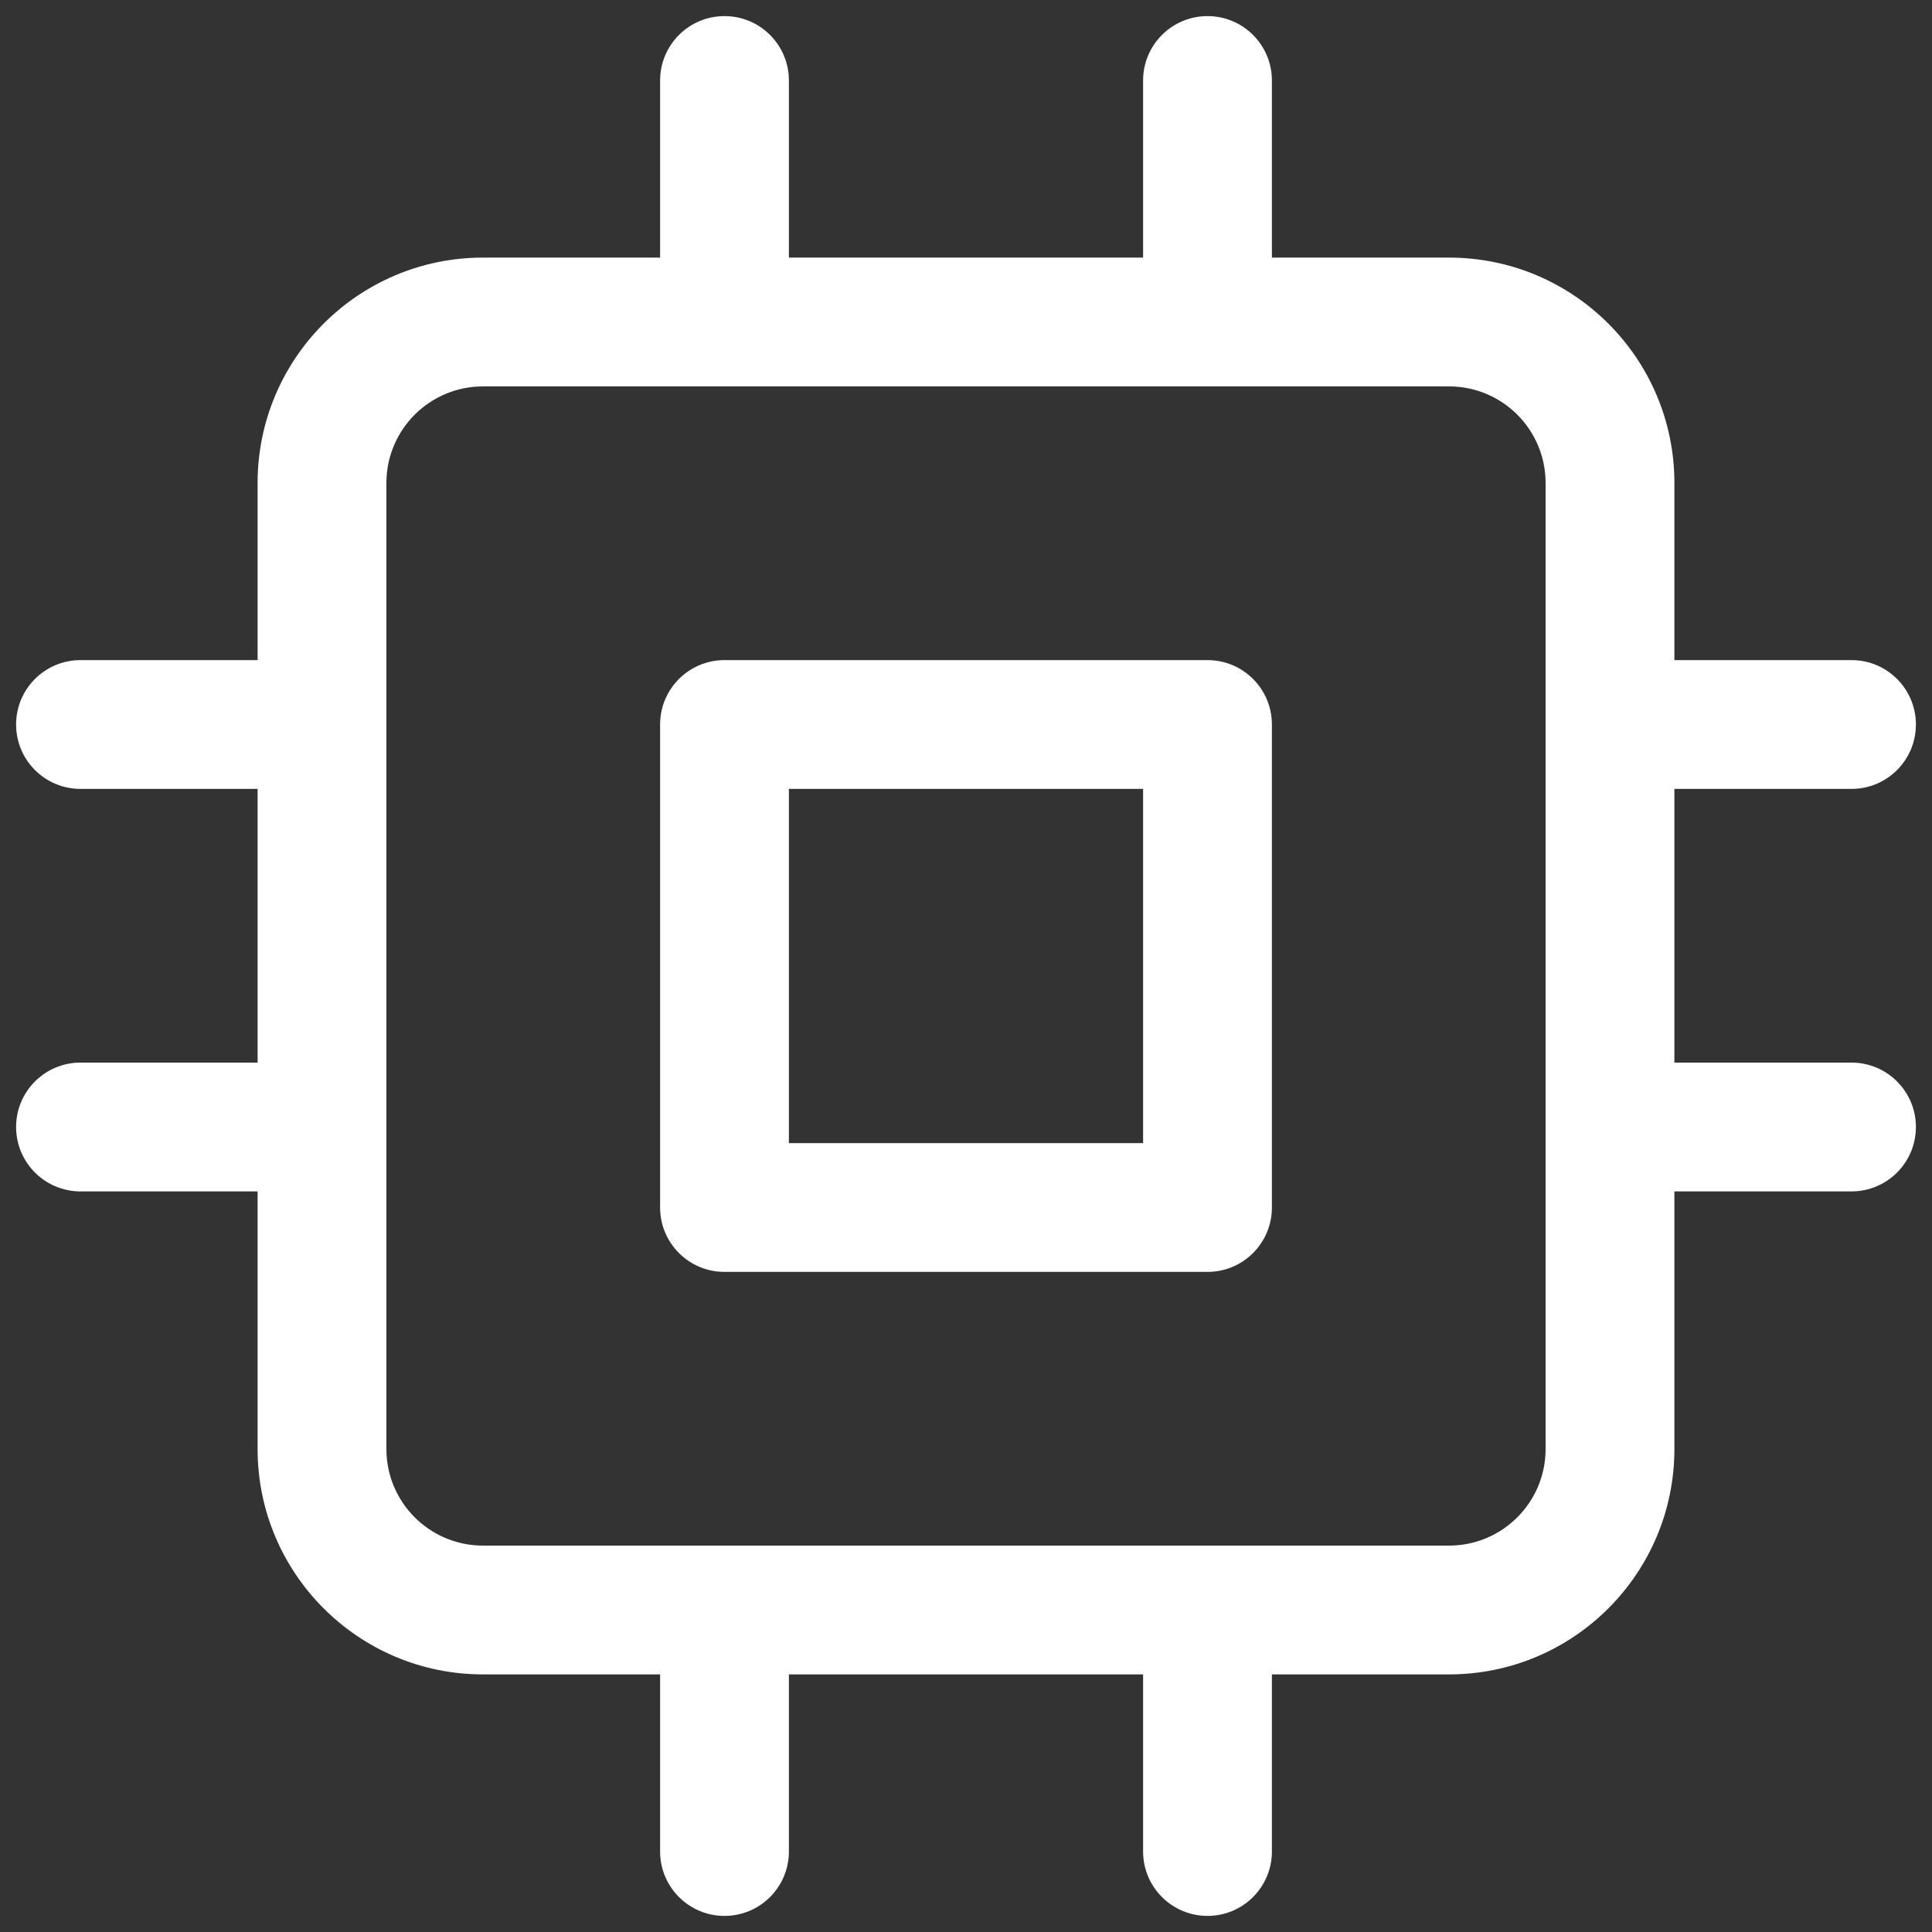 <svg width="24" height="24" viewBox="0 0 24 24" fill="none" xmlns="http://www.w3.org/2000/svg">
<rect x="0" y="0" width="24" height="24" fill="#333333" stroke="none"/>
<g clip-path="url(#clip0_2181_235)">
<path fill-rule="evenodd" clip-rule="evenodd" d="M9 0.2C9.442 0.2 9.8 0.558 9.8 1V3.2H14.2V1C14.2 0.558 14.558 0.2 15 0.2C15.442 0.2 15.8 0.558 15.8 1V3.2H18C19.546 3.2 20.8 4.454 20.8 6V8.2H23C23.442 8.2 23.8 8.558 23.8 9C23.8 9.442 23.442 9.8 23 9.8H20.8V13.2H23C23.442 13.2 23.8 13.558 23.8 14C23.8 14.442 23.442 14.8 23 14.8H20.8V18C20.8 19.546 19.546 20.8 18 20.8H15.8V23C15.8 23.442 15.442 23.8 15 23.8C14.558 23.8 14.2 23.442 14.2 23V20.8H9.8V23C9.8 23.442 9.442 23.8 9 23.8C8.558 23.8 8.2 23.442 8.2 23V20.8H6C4.454 20.8 3.2 19.546 3.2 18V14.8H1C0.558 14.8 0.2 14.442 0.2 14C0.2 13.558 0.558 13.2 1 13.2H3.2V9.8H1C0.558 9.8 0.2 9.442 0.2 9C0.2 8.558 0.558 8.2 1 8.2H3.2V6C3.2 4.454 4.454 3.2 6 3.2H8.2V1C8.2 0.558 8.558 0.2 9 0.2ZM6 4.8C5.337 4.8 4.8 5.337 4.8 6V18C4.8 18.663 5.337 19.2 6 19.2H18C18.663 19.2 19.2 18.663 19.2 18V6C19.2 5.337 18.663 4.8 18 4.8H6ZM8.2 9C8.2 8.558 8.558 8.2 9 8.2H15C15.442 8.2 15.8 8.558 15.8 9V15C15.8 15.442 15.442 15.8 15 15.8H9C8.558 15.8 8.2 15.442 8.2 15V9ZM9.8 9.8V14.2H14.2V9.8H9.8Z" fill="white"/>
</g>
<defs>
<clipPath id="clip0_2181_235">
<rect width="24" height="24" fill="white"/>
</clipPath>
</defs>
</svg>
